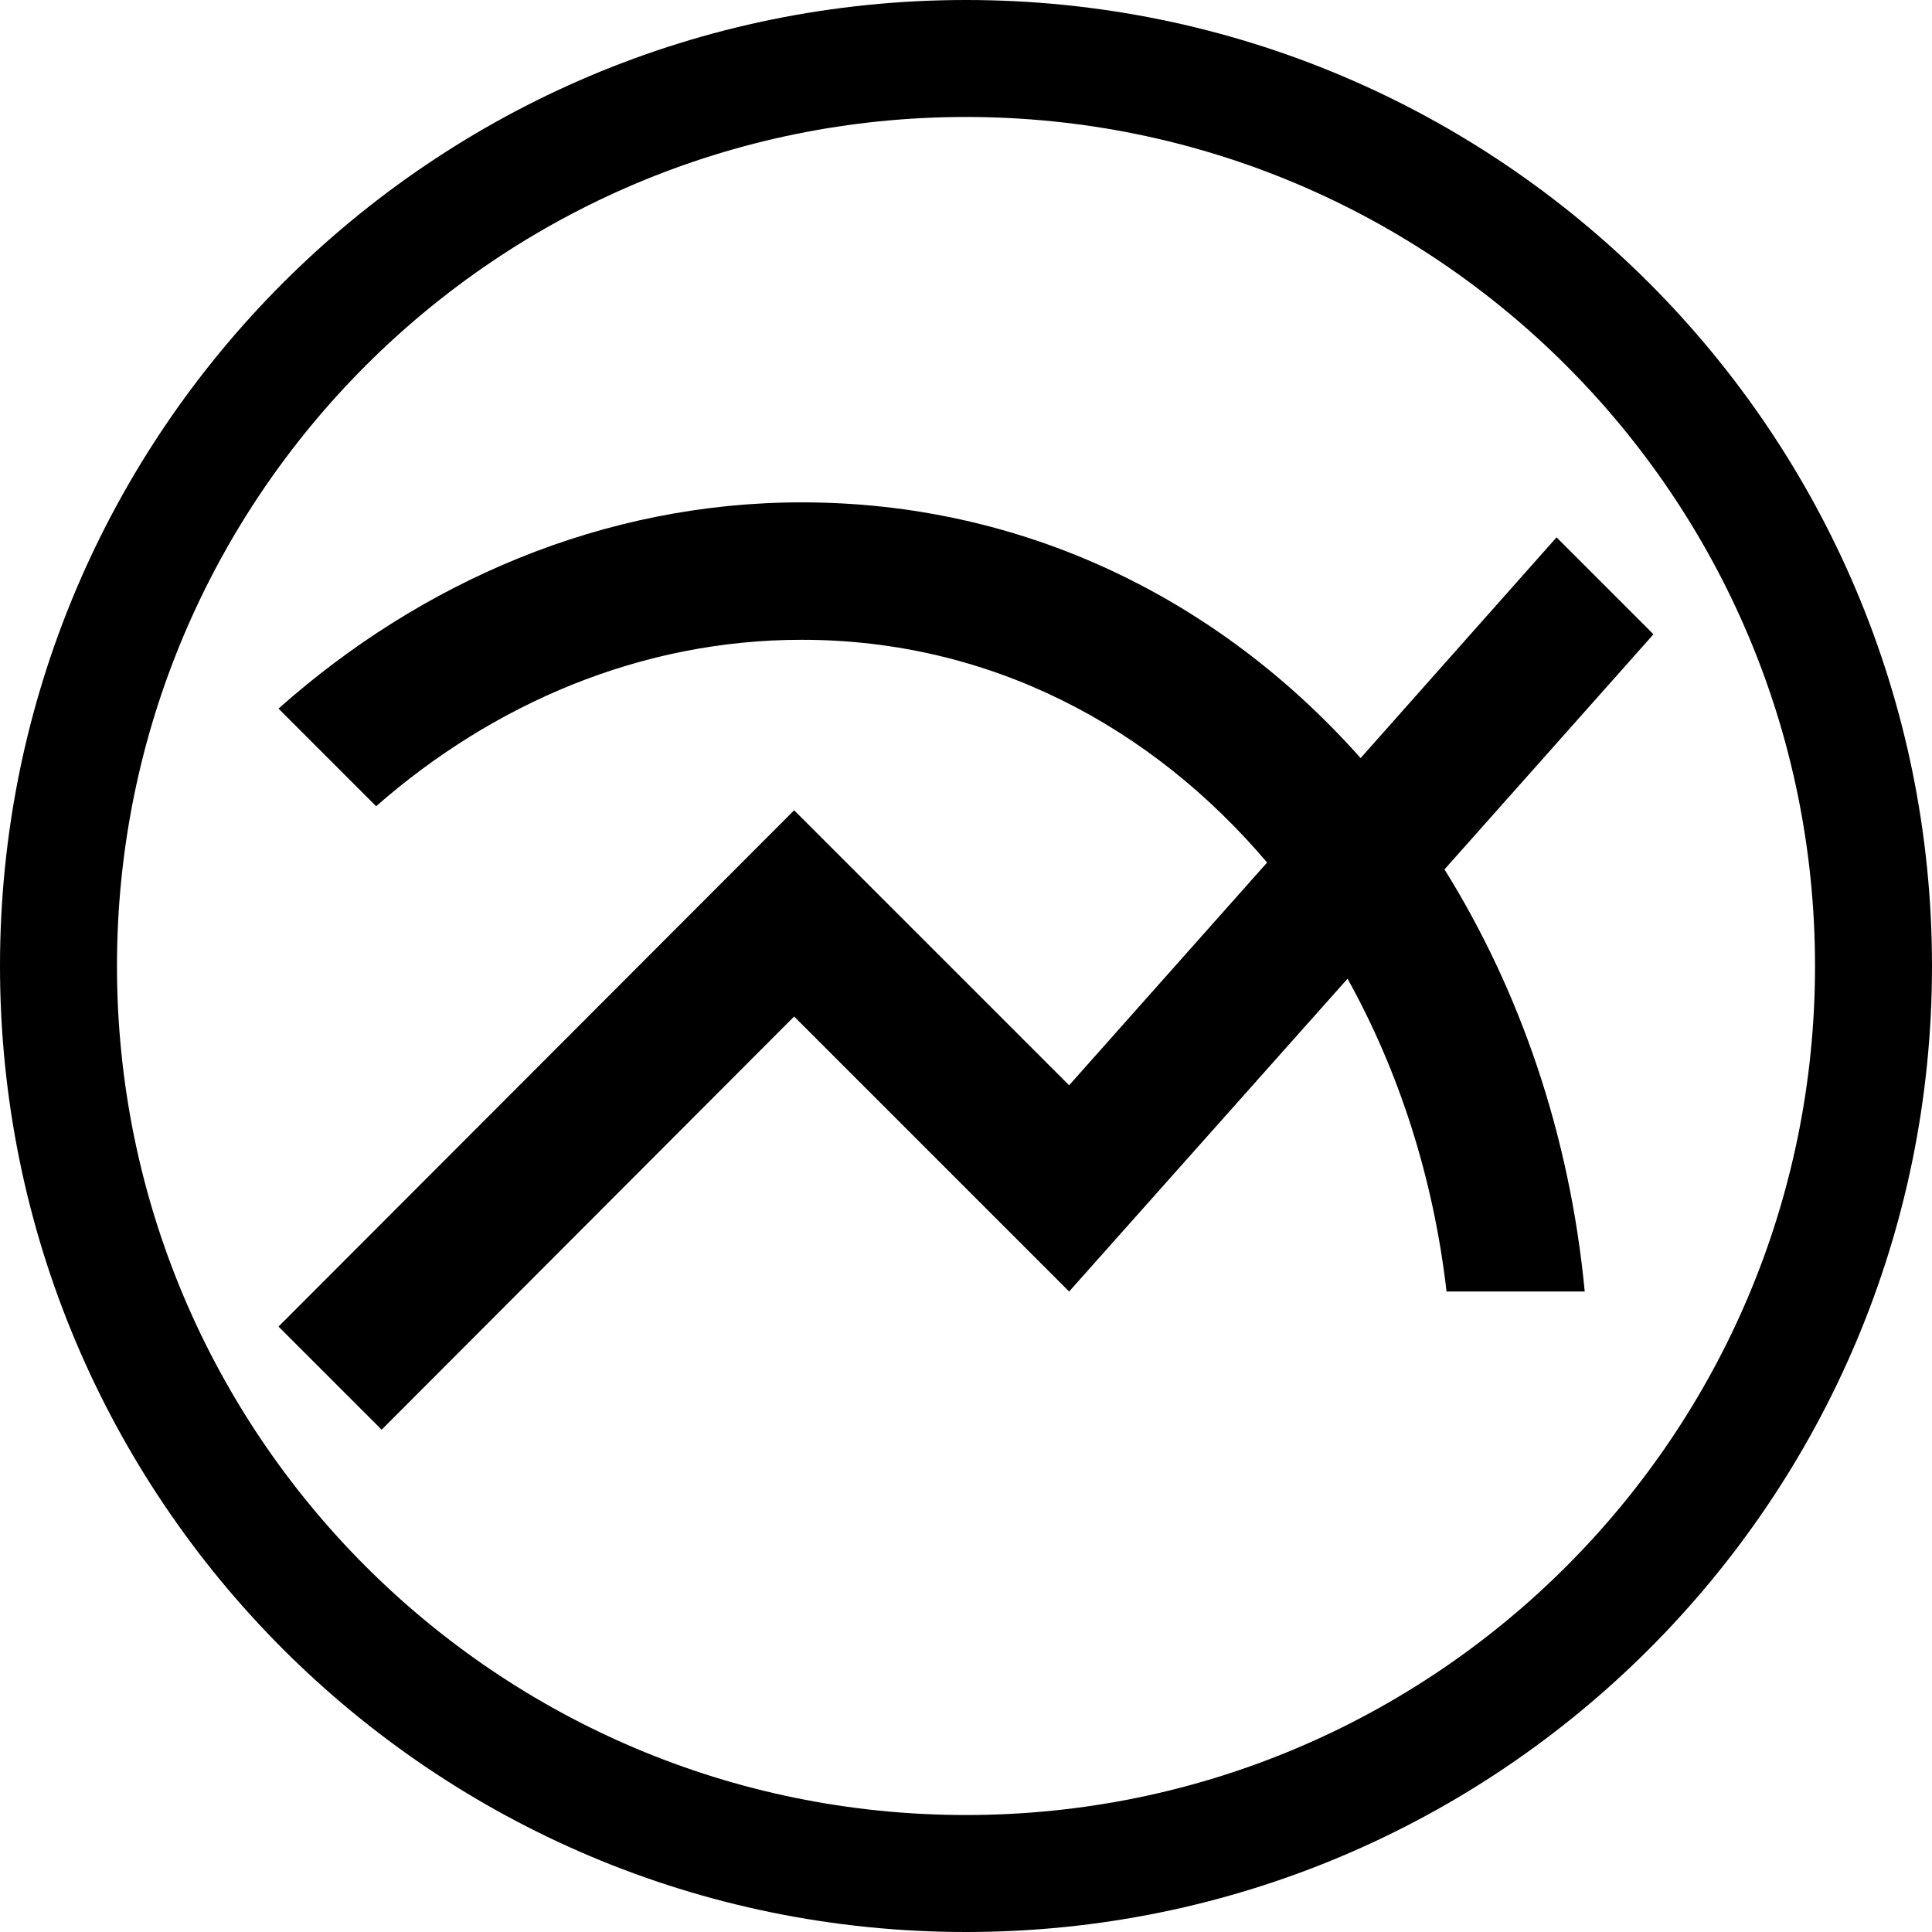 <svg id="Layer_1" data-name="Layer 1" xmlns="http://www.w3.org/2000/svg" viewBox="0 0 1024 1024"><defs><style>.cls-1{fill:none;}</style></defs><title>graphs-circle</title><path d="M1024,512C1024,229.23,794.77,0,512,0S0,229.23,0,512s229.23,512,512,512S1024,794.77,1024,512ZM62,512C62,263.47,263.47,62,512,62S962,263.47,962,512,760.53,962,512,962,62,760.53,62,512Z"/><path d="M876.37,336.19,825,284.81l-103.85,117c-75.06-84.54-178.91-135.55-296.24-135.55-105.3,0-201.86,42.27-277.29,109.31l51.74,51.74C261.31,373,339.65,339.1,424.91,339.1c99.84,0,185.47,45.91,246.68,118.06L566.66,575.22,420.91,429.47,147.62,703.11l54.66,54.66,218.63-219L566.66,684.53,714.23,518.74c27.33,49.19,45.55,105.67,52.47,165.79h73.24c-8-83.81-34.62-160-74.33-223.73Z"/><path class="cls-1" d="M583.75-308.25h874.5v874.5H583.75Z"/><path class="cls-1" d="M582.75-309.25h868.5v868.5H582.75Z"/></svg>